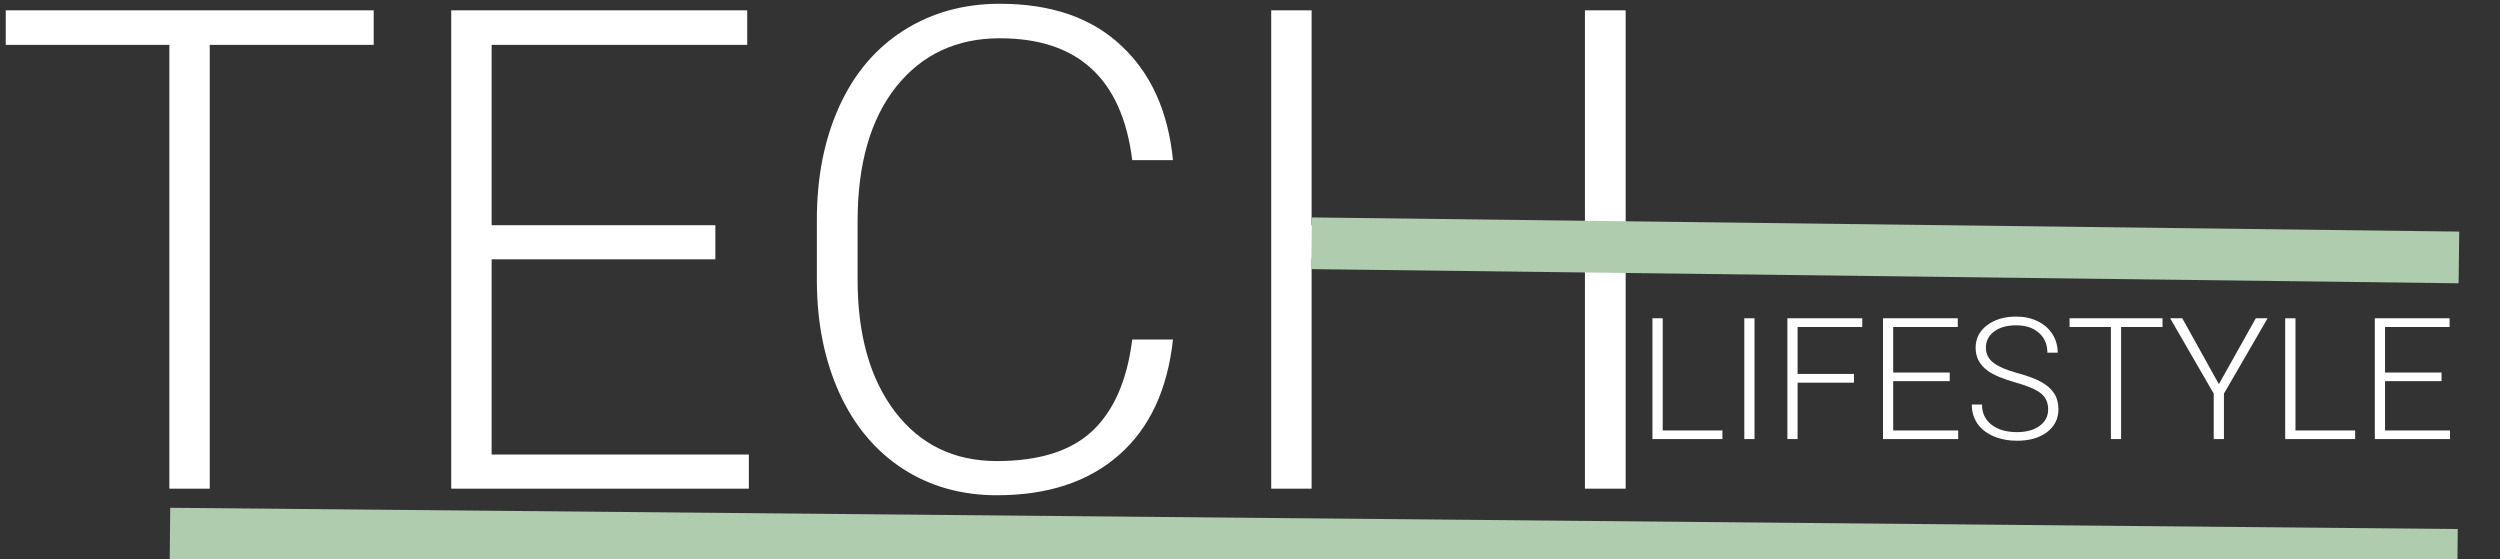 <svg width="353" height="79" viewBox="0 0 353 79" fill="none" xmlns="http://www.w3.org/2000/svg">
<rect x="0" y="0" width="353" height="79" fill="#333333" stroke="none"/>
<g clip-path="url(#clip0)">
<path d="M52.765 6.332H29.618V69H23.913V6.332H0.812V1.461H52.765V6.332ZM101.007 36.622H69.418V64.176H105.739V69H63.712V1.461H105.507V6.332H69.418V31.798H101.007V36.622ZM165.624 47.94C164.851 55.053 162.3 60.496 157.97 64.269C153.672 68.041 147.935 69.928 140.761 69.928C135.751 69.928 131.313 68.675 127.448 66.17C123.613 63.666 120.644 60.125 118.542 55.548C116.439 50.94 115.372 45.683 115.341 39.776V31.009C115.341 25.01 116.392 19.691 118.495 15.052C120.598 10.414 123.613 6.842 127.541 4.337C131.499 1.801 136.045 0.533 141.178 0.533C148.415 0.533 154.12 2.497 158.295 6.424C162.501 10.321 164.944 15.717 165.624 22.613H159.872C158.45 11.14 152.218 5.404 141.178 5.404C135.055 5.404 130.169 7.692 126.52 12.269C122.902 16.846 121.093 23.17 121.093 31.241V39.498C121.093 47.291 122.856 53.507 126.381 58.145C129.937 62.784 134.731 65.103 140.761 65.103C146.729 65.103 151.229 63.681 154.259 60.836C157.29 57.96 159.161 53.661 159.872 47.94H165.624ZM229.545 69H223.793V36.622H185.199V69H179.494V1.461H185.199V31.798H223.793V1.461H229.545V69Z" fill="white"/>
<line x1="185.2" y1="34.35" x2="347.2" y2="36.35" stroke="#AFCCAE" stroke-width="7.3"/>
<line x1="24" y1="75.35" x2="347" y2="78.35" stroke="#AFCCAE" stroke-width="7.3"/>
<path d="M234.777 60.781H243.203V62H233.324V44.938H234.777V60.781ZM247.738 62H246.297V44.938H247.738V62ZM261.777 54.031H253.82V62H252.379V44.938H262.949V46.168H253.82V52.801H261.777V54.031ZM275.301 53.82H267.32V60.781H276.496V62H265.879V44.938H276.438V46.168H267.32V52.602H275.301V53.82ZM289.199 57.805C289.199 56.859 288.867 56.113 288.203 55.566C287.539 55.012 286.324 54.488 284.559 53.996C282.793 53.496 281.504 52.953 280.691 52.367C279.535 51.539 278.957 50.453 278.957 49.109C278.957 47.805 279.492 46.746 280.562 45.934C281.641 45.113 283.016 44.703 284.688 44.703C285.82 44.703 286.832 44.922 287.723 45.359C288.621 45.797 289.316 46.406 289.809 47.188C290.301 47.969 290.547 48.84 290.547 49.801H289.094C289.094 48.637 288.695 47.703 287.898 47C287.102 46.289 286.031 45.934 284.688 45.934C283.383 45.934 282.344 46.227 281.57 46.812C280.797 47.391 280.41 48.148 280.41 49.086C280.41 49.953 280.758 50.66 281.453 51.207C282.148 51.754 283.262 52.238 284.793 52.66C286.324 53.074 287.484 53.508 288.273 53.961C289.062 54.406 289.656 54.941 290.055 55.566C290.453 56.191 290.652 56.93 290.652 57.781C290.652 59.125 290.113 60.203 289.035 61.016C287.965 61.828 286.551 62.234 284.793 62.234C283.59 62.234 282.484 62.02 281.477 61.59C280.477 61.16 279.715 60.559 279.191 59.785C278.676 59.012 278.418 58.125 278.418 57.125H279.859C279.859 58.328 280.309 59.277 281.207 59.973C282.105 60.668 283.301 61.016 284.793 61.016C286.121 61.016 287.188 60.723 287.992 60.137C288.797 59.551 289.199 58.773 289.199 57.805ZM305.348 46.168H299.5V62H298.059V46.168H292.223V44.938H305.348V46.168ZM313.305 54.242L318.52 44.938H320.184L314.02 55.578V62H312.578V55.578L306.426 44.938H308.137L313.305 54.242ZM324.121 60.781H332.547V62H322.668V44.938H324.121V60.781ZM344.746 53.82H336.766V60.781H345.941V62H335.324V44.938H345.883V46.168H336.766V52.602H344.746V53.82Z" fill="white"/>
</g>
<defs>
<clipPath id="clip0">
<rect width="353" height="79" fill="white"/>
</clipPath>
</defs>
</svg>
